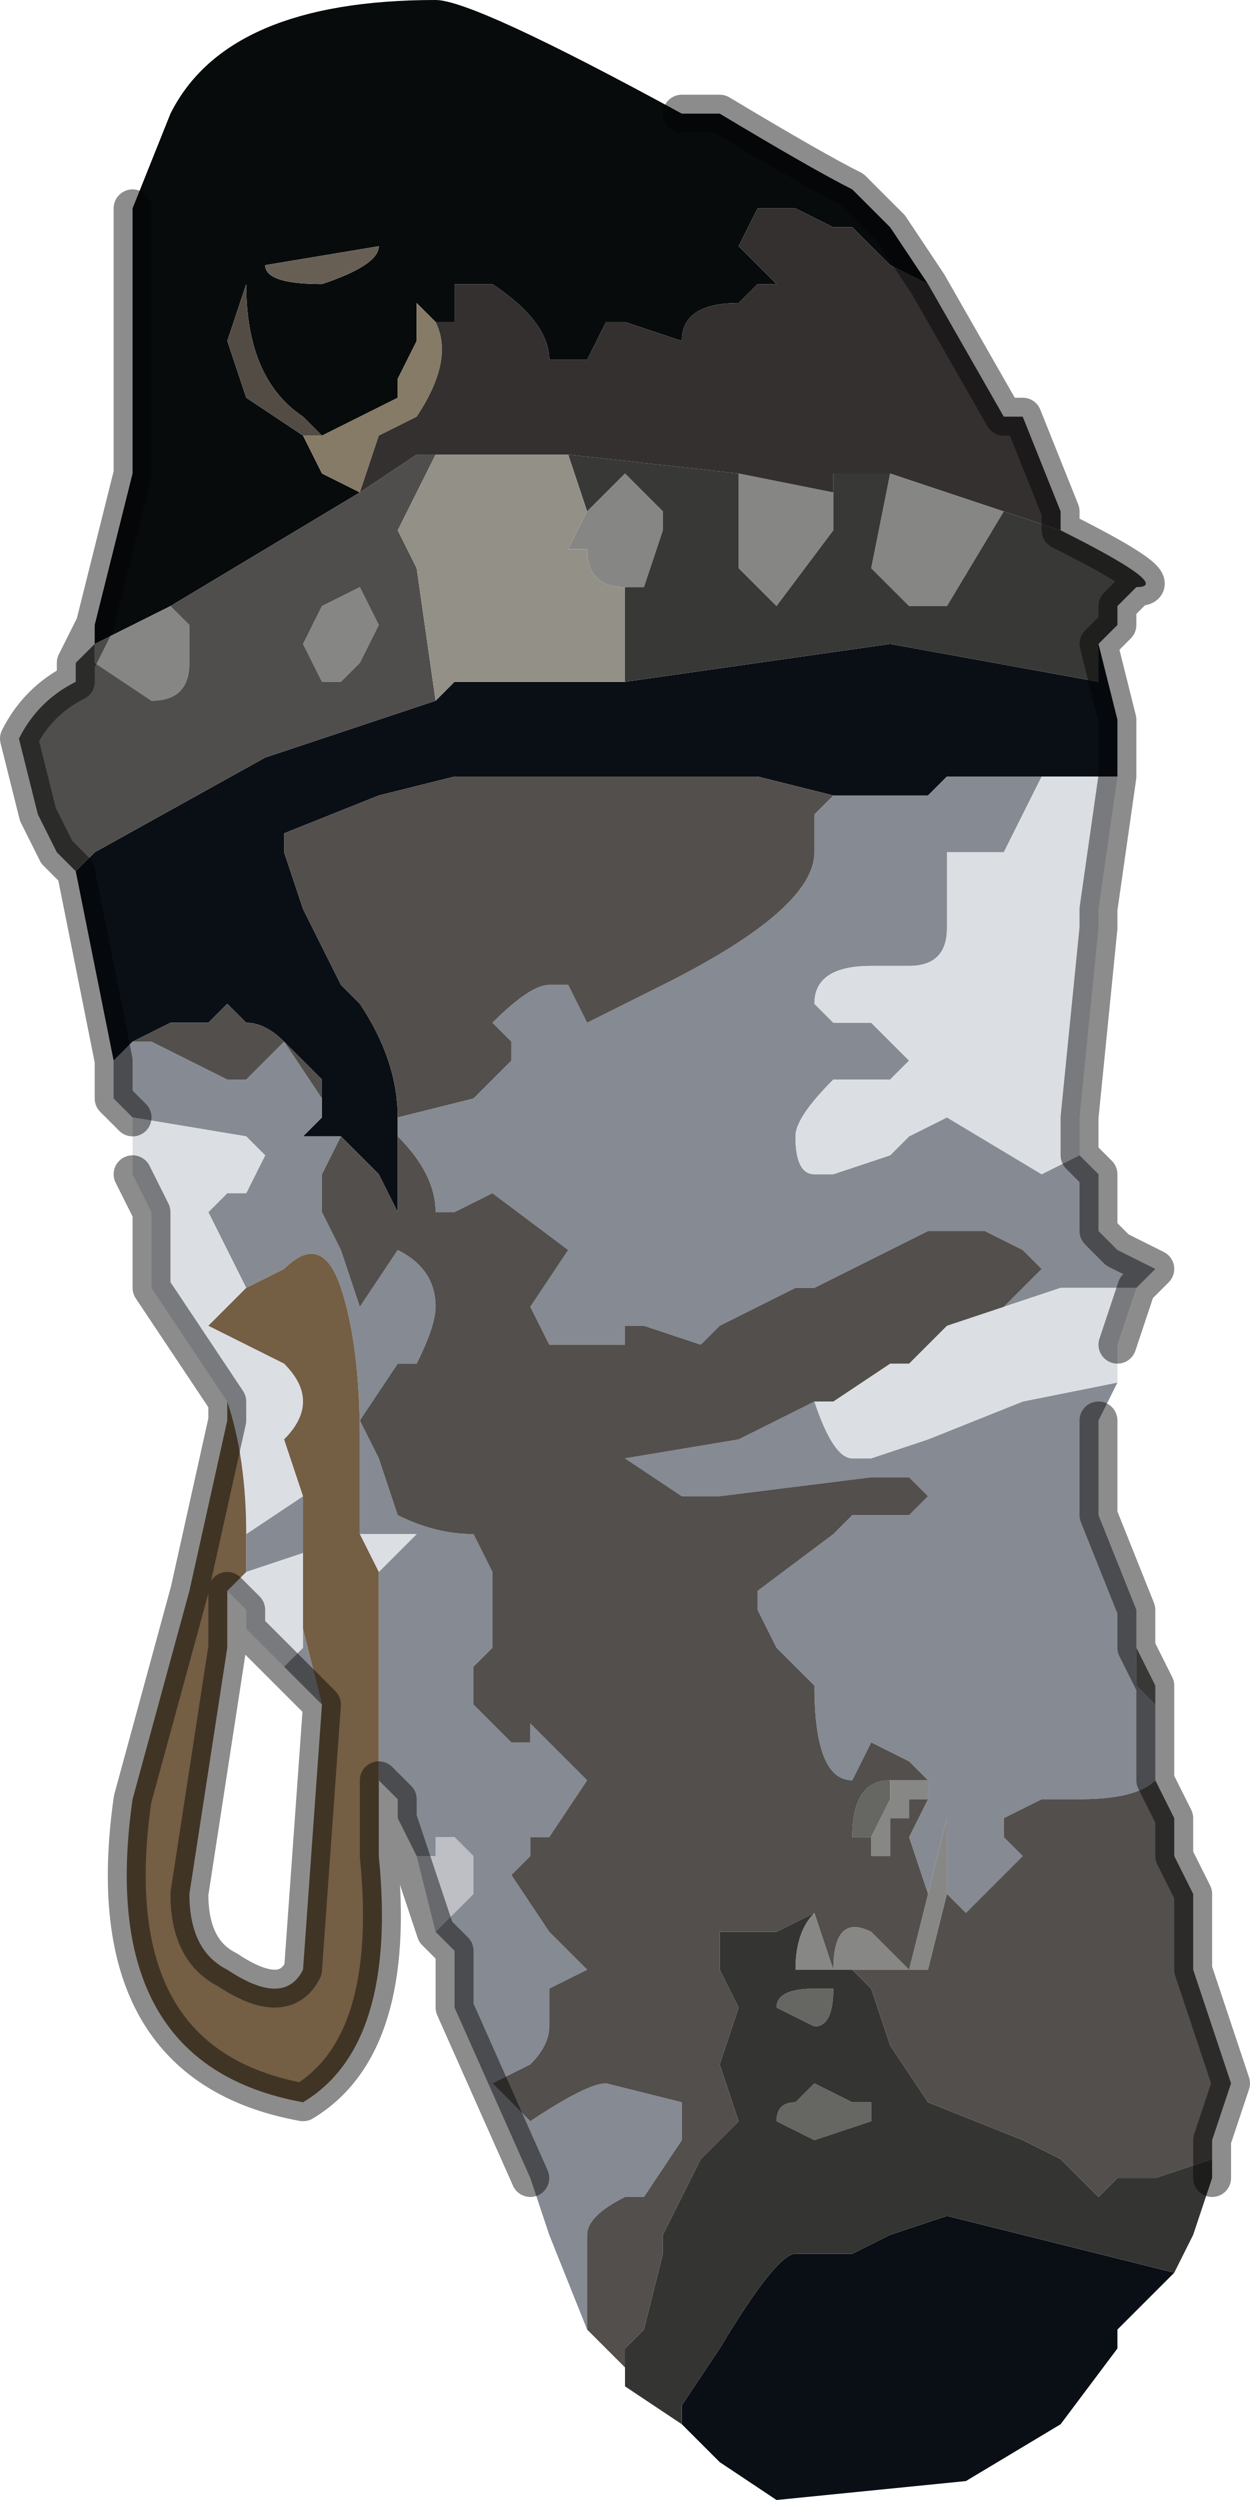 <?xml version="1.0" encoding="UTF-8" standalone="no"?>
<svg xmlns:xlink="http://www.w3.org/1999/xlink" height="6.6px" width="3.3px" xmlns="http://www.w3.org/2000/svg">
  <g transform="matrix(1.0, 0.0, 0.0, 1.0, 1.65, 3.4)">
    <path d="M0.8 -2.65 L0.7 -2.7 0.65 -2.75 0.6 -2.8 0.55 -2.8 0.45 -2.85 0.35 -2.85 0.3 -2.75 0.4 -2.65 0.35 -2.65 0.3 -2.6 Q0.15 -2.6 0.15 -2.5 L0.15 -2.5 0.0 -2.55 -0.05 -2.55 -0.1 -2.45 -0.2 -2.45 Q-0.2 -2.55 -0.35 -2.65 L-0.45 -2.65 -0.45 -2.55 -0.5 -2.55 -0.5 -2.55 -0.55 -2.6 -0.55 -2.5 -0.6 -2.4 -0.6 -2.35 -0.7 -2.3 -0.8 -2.25 -0.85 -2.3 Q-1.0 -2.4 -1.0 -2.65 L-1.0 -2.65 -1.05 -2.5 -1.0 -2.35 -0.85 -2.25 -0.8 -2.15 -0.7 -2.1 -0.65 -2.25 -0.65 -2.25 -0.7 -2.1 -1.2 -1.8 -1.4 -1.7 -1.4 -1.75 -1.4 -1.75 -1.3 -2.15 -1.3 -2.85 -1.2 -3.1 Q-1.05 -3.4 -0.5 -3.4 -0.4 -3.4 0.15 -3.1 L0.25 -3.1 Q0.5 -2.95 0.6 -2.9 L0.7 -2.8 0.8 -2.65 M-1.4 -1.7 L-1.4 -1.7 M1.3 -1.5 L1.3 -1.45 1.3 -1.5 M-0.8 -2.65 Q-0.65 -2.7 -0.65 -2.75 L-0.95 -2.7 Q-0.95 -2.65 -0.8 -2.65" fill="#070b0c" fill-rule="evenodd" stroke="none"/>
    <path d="M1.25 -1.7 L1.3 -1.5 1.3 -1.5 1.3 -1.45 1.3 -1.35 1.3 -1.35 1.1 -1.35 1.1 -1.35 1.05 -1.35 0.95 -1.35 0.85 -1.35 0.8 -1.3 0.55 -1.3 0.35 -1.35 0.15 -1.35 0.15 -1.35 0.05 -1.35 -0.35 -1.35 -0.45 -1.35 -0.65 -1.3 -0.65 -1.3 -0.9 -1.2 -0.9 -1.15 -0.85 -1.0 -0.75 -0.8 -0.7 -0.75 -0.7 -0.75 Q-0.6 -0.6 -0.6 -0.45 L-0.6 -0.4 -0.6 -0.35 -0.6 -0.2 -0.65 -0.3 Q-0.7 -0.35 -0.75 -0.4 L-0.85 -0.4 -0.85 -0.4 -0.8 -0.45 -0.8 -0.5 -0.8 -0.55 -0.9 -0.65 Q-0.95 -0.7 -1.0 -0.7 L-1.0 -0.7 -1.05 -0.75 -1.1 -0.7 -1.1 -0.7 -1.2 -0.7 -1.3 -0.65 -1.35 -0.6 -1.35 -0.6 -1.45 -1.1 -1.4 -1.15 -1.4 -1.15 -0.95 -1.4 -0.5 -1.55 -0.45 -1.6 0.0 -1.6 0.7 -1.7 1.25 -1.6 1.25 -1.7 M1.45 2.6 L1.4 2.65 1.3 2.75 1.3 2.8 1.15 3.0 0.9 3.15 0.4 3.2 0.25 3.1 0.2 3.05 0.15 3.0 0.15 2.95 0.25 2.8 Q0.4 2.55 0.45 2.55 L0.55 2.55 0.6 2.55 0.7 2.5 Q0.85 2.45 0.85 2.45 L1.45 2.6" fill="#0a0f15" fill-rule="evenodd" stroke="none"/>
    <path d="M-1.4 -1.7 L-1.2 -1.8 -1.15 -1.75 -1.15 -1.7 -1.15 -1.65 Q-1.15 -1.55 -1.25 -1.55 L-1.4 -1.65 -1.4 -1.7 M1.0 -2.05 L1.0 -2.05 0.85 -1.8 0.75 -1.8 0.65 -1.9 0.7 -2.15 1.0 -2.05 M0.55 -2.15 L0.55 -2.0 0.4 -1.8 0.3 -1.9 0.3 -2.15 0.55 -2.1 0.55 -2.15 M-0.1 -2.05 L0.0 -2.15 0.1 -2.05 0.1 -2.0 0.05 -1.85 0.0 -1.85 Q-0.1 -1.85 -0.1 -1.95 L-0.15 -1.95 -0.1 -2.05 M-0.7 -1.65 L-0.75 -1.6 -0.75 -1.6 -0.8 -1.6 -0.85 -1.7 -0.8 -1.8 -0.7 -1.85 -0.7 -1.85 -0.65 -1.75 -0.7 -1.65" fill="#868685" fill-rule="evenodd" stroke="none"/>
    <path d="M1.35 0.95 L1.4 1.05 1.4 1.1 1.35 1.05 1.35 0.95 1.4 1.05 1.35 0.95 M0.7 1.3 L0.7 1.35 0.65 1.45 0.6 1.45 Q0.6 1.3 0.7 1.3 M0.5 1.95 L0.4 1.9 Q0.4 1.85 0.5 1.85 L0.55 1.85 Q0.55 1.95 0.5 1.95 M0.45 2.15 L0.5 2.1 0.6 2.15 0.65 2.15 0.65 2.2 0.5 2.25 0.4 2.2 Q0.4 2.15 0.45 2.15" fill="#666663" fill-rule="evenodd" stroke="none"/>
    <path d="M1.15 -2.0 Q1.45 -1.85 1.35 -1.85 L1.3 -1.8 1.3 -1.75 1.25 -1.7 1.25 -1.6 0.7 -1.7 0.0 -1.6 0.0 -1.85 0.05 -1.85 0.1 -2.0 0.1 -2.05 0.0 -2.15 -0.1 -2.05 -0.1 -2.05 -0.15 -2.2 0.3 -2.15 0.3 -1.9 0.4 -1.8 0.55 -2.0 0.55 -2.15 0.7 -2.15 0.65 -1.9 0.75 -1.8 0.85 -1.8 1.0 -2.05 1.0 -2.05 1.15 -2.0 1.15 -2.0" fill="#383836" fill-rule="evenodd" stroke="none"/>
    <path d="M-1.4 -1.7 L-1.4 -1.7 -1.4 -1.65 -1.25 -1.55 Q-1.15 -1.55 -1.15 -1.65 L-1.15 -1.7 -1.15 -1.75 -1.2 -1.8 -0.7 -2.1 -0.55 -2.2 -0.5 -2.2 -0.6 -2.0 -0.55 -1.9 -0.5 -1.55 -0.95 -1.4 -1.4 -1.15 -1.4 -1.15 -1.45 -1.1 -1.5 -1.15 -1.55 -1.25 -1.6 -1.45 Q-1.55 -1.55 -1.45 -1.6 L-1.45 -1.65 -1.4 -1.7 M-0.7 -1.65 L-0.65 -1.75 -0.7 -1.85 -0.7 -1.85 -0.8 -1.8 -0.85 -1.7 -0.8 -1.6 -0.75 -1.6 -0.75 -1.6 -0.7 -1.65" fill="#4f4e4c" fill-rule="evenodd" stroke="none"/>
    <path d="M-0.55 1.5 L-0.5 1.5 -0.5 1.45 -0.45 1.45 -0.45 1.45 -0.4 1.5 -0.4 1.6 -0.45 1.65 -0.45 1.65 -0.5 1.7 -0.55 1.5" fill="#bdbfc5" fill-rule="evenodd" stroke="none"/>
    <path d="M-0.15 -2.2 L-0.1 -2.05 -0.1 -2.05 -0.15 -1.95 -0.1 -1.95 Q-0.1 -1.85 0.0 -1.85 L0.0 -1.6 -0.45 -1.6 -0.5 -1.55 -0.55 -1.9 -0.6 -2.0 -0.5 -2.2 -0.45 -2.2 -0.15 -2.2" fill="#939187" fill-rule="evenodd" stroke="none"/>
    <path d="M1.35 0.85 L1.35 0.95 1.35 0.85 1.35 0.95 1.35 0.85" fill="#a4a5a3" fill-rule="evenodd" stroke="none"/>
    <path d="M0.8 1.3 L0.8 1.35 0.85 1.35 0.8 1.35 0.75 1.35 0.75 1.4 0.7 1.4 0.7 1.5 0.65 1.5 0.65 1.45 0.7 1.35 0.7 1.3 0.75 1.3 0.8 1.3 M0.8 1.6 L0.85 1.4 0.85 1.6 0.8 1.8 0.75 1.8 0.8 1.6 M0.5 1.65 L0.55 1.8 Q0.55 1.65 0.65 1.7 L0.75 1.8 0.65 1.8 0.6 1.8 0.45 1.8 Q0.45 1.7 0.5 1.65" fill="#878786" fill-rule="evenodd" stroke="none"/>
    <path d="M1.55 2.3 L1.55 2.35 1.5 2.5 1.45 2.6 0.85 2.45 Q0.85 2.45 0.7 2.5 L0.6 2.55 0.55 2.55 0.45 2.55 Q0.4 2.55 0.25 2.8 L0.15 2.95 0.15 3.0 0.0 2.9 0.0 2.85 0.0 2.8 0.05 2.75 0.1 2.55 0.1 2.5 0.2 2.3 0.3 2.2 0.25 2.05 0.3 1.9 0.25 1.8 0.25 1.7 0.4 1.7 0.5 1.65 Q0.45 1.7 0.45 1.8 L0.6 1.8 0.65 1.85 0.7 2.0 0.8 2.15 1.05 2.25 1.15 2.3 1.25 2.4 1.3 2.35 1.4 2.35 1.55 2.3 M-0.25 1.2 L-0.25 1.2 -0.25 1.2 M0.45 2.15 Q0.4 2.15 0.4 2.2 L0.5 2.25 0.65 2.2 0.65 2.15 0.6 2.15 0.5 2.1 0.45 2.15 M0.5 1.95 Q0.55 1.95 0.55 1.85 L0.5 1.85 Q0.4 1.85 0.4 1.9 L0.5 1.95" fill="#343433" fill-rule="evenodd" stroke="none"/>
    <path d="M-0.8 -2.65 Q-0.95 -2.65 -0.95 -2.7 L-0.65 -2.75 Q-0.65 -2.7 -0.8 -2.65" fill="#685f54" fill-rule="evenodd" stroke="none"/>
    <path d="M-0.85 -2.25 L-1.0 -2.35 -1.05 -2.5 -1.0 -2.65 -1.0 -2.65 Q-1.0 -2.4 -0.85 -2.3 L-0.8 -2.25 -0.85 -2.25" fill="#534c45" fill-rule="evenodd" stroke="none"/>
    <path d="M-0.65 -2.25 L-0.65 -2.25 -0.7 -2.1 -0.8 -2.15 -0.85 -2.25 -0.8 -2.25 -0.7 -2.3 -0.6 -2.35 -0.6 -2.4 -0.55 -2.5 -0.55 -2.6 -0.5 -2.55 -0.5 -2.55 Q-0.45 -2.45 -0.55 -2.3 L-0.65 -2.25" fill="#867b66" fill-rule="evenodd" stroke="none"/>
    <path d="M-0.5 -2.55 L-0.45 -2.55 -0.45 -2.65 -0.35 -2.65 Q-0.2 -2.55 -0.2 -2.45 L-0.1 -2.45 -0.05 -2.55 0.0 -2.55 0.15 -2.5 0.15 -2.5 Q0.15 -2.6 0.3 -2.6 L0.35 -2.65 0.4 -2.65 0.3 -2.75 0.35 -2.85 0.45 -2.85 0.55 -2.8 0.6 -2.8 0.65 -2.75 0.7 -2.7 0.8 -2.65 1.0 -2.3 1.05 -2.3 1.15 -2.05 1.15 -2.0 1.15 -2.0 1.0 -2.05 0.7 -2.15 0.55 -2.15 0.55 -2.1 0.3 -2.15 -0.15 -2.2 -0.45 -2.2 -0.5 -2.2 -0.55 -2.2 -0.7 -2.1 -0.65 -2.25 -0.55 -2.3 Q-0.45 -2.45 -0.5 -2.55" fill="#33302f" fill-rule="evenodd" stroke="none"/>
    <path d="M1.2 -0.35 L1.25 -0.3 1.25 -0.2 1.25 -0.15 1.3 -0.1 1.4 -0.05 1.35 0.0 1.15 0.0 1.0 0.05 1.1 -0.05 1.05 -0.1 0.95 -0.15 0.85 -0.15 0.8 -0.15 0.6 -0.05 0.5 0.0 0.45 0.0 0.25 0.1 0.2 0.15 0.05 0.1 0.0 0.1 0.0 0.15 -0.15 0.15 -0.2 0.15 -0.25 0.05 -0.15 -0.1 -0.35 -0.25 -0.45 -0.2 -0.5 -0.2 -0.5 -0.2 Q-0.5 -0.3 -0.6 -0.4 L-0.6 -0.45 -0.4 -0.5 Q-0.35 -0.55 -0.35 -0.55 L-0.3 -0.6 -0.3 -0.65 -0.35 -0.7 Q-0.25 -0.8 -0.2 -0.8 L-0.15 -0.8 -0.1 -0.7 0.1 -0.8 Q0.5 -1.0 0.5 -1.15 L0.5 -1.25 0.55 -1.3 0.8 -1.3 0.85 -1.35 0.95 -1.35 1.05 -1.35 1.1 -1.35 1.0 -1.15 0.85 -1.15 0.85 -0.95 Q0.85 -0.85 0.75 -0.85 L0.65 -0.85 Q0.5 -0.85 0.5 -0.75 L0.55 -0.7 0.65 -0.7 0.75 -0.6 0.7 -0.55 0.7 -0.55 0.55 -0.55 Q0.45 -0.45 0.45 -0.4 0.45 -0.3 0.5 -0.3 L0.55 -0.3 Q0.55 -0.3 0.7 -0.35 L0.75 -0.4 0.85 -0.45 1.1 -0.3 1.2 -0.35 1.2 -0.35 M1.3 0.25 L1.25 0.35 1.25 0.6 1.35 0.85 1.35 0.95 1.35 1.05 1.4 1.1 1.4 1.15 1.4 1.3 Q1.35 1.35 1.2 1.35 L1.1 1.35 1.0 1.4 1.0 1.45 1.05 1.5 0.9 1.65 0.85 1.6 0.85 1.4 0.8 1.6 0.75 1.45 0.8 1.35 0.85 1.35 0.8 1.35 0.8 1.3 0.75 1.25 0.65 1.2 0.6 1.3 Q0.5 1.3 0.5 1.05 L0.4 0.95 0.35 0.85 0.35 0.8 0.55 0.65 0.6 0.6 0.7 0.6 0.75 0.6 0.8 0.55 0.75 0.5 0.65 0.5 0.25 0.55 0.15 0.55 0.0 0.45 0.3 0.4 0.5 0.3 Q0.55 0.45 0.6 0.45 L0.65 0.45 0.8 0.4 1.05 0.3 1.3 0.25 M-0.1 2.75 L-0.2 2.5 -0.25 2.35 -0.45 1.9 -0.45 1.75 -0.5 1.7 -0.45 1.65 -0.45 1.65 -0.4 1.6 -0.4 1.5 -0.45 1.45 -0.45 1.45 -0.5 1.45 -0.5 1.5 -0.55 1.5 -0.6 1.4 -0.6 1.35 -0.65 1.3 -0.65 1.15 -0.65 0.75 -0.6 0.7 -0.55 0.65 -0.7 0.65 -0.7 0.4 Q-0.7 0.15 -0.75 0.0 -0.8 -0.15 -0.9 -0.05 L-1.0 0.0 -1.1 -0.2 -1.05 -0.25 -1.0 -0.25 -0.95 -0.35 -0.95 -0.35 -1.0 -0.4 -1.0 -0.4 -1.3 -0.45 -1.3 -0.45 -1.35 -0.5 -1.35 -0.6 -1.35 -0.6 -1.3 -0.65 -1.25 -0.65 -1.05 -0.55 -1.0 -0.55 -0.9 -0.65 -0.8 -0.5 -0.8 -0.5 -0.8 -0.45 -0.85 -0.4 -0.85 -0.4 -0.75 -0.4 -0.8 -0.3 -0.8 -0.2 -0.75 -0.1 -0.7 0.05 -0.6 -0.1 Q-0.5 -0.05 -0.5 0.05 -0.5 0.1 -0.55 0.2 L-0.6 0.2 -0.7 0.35 -0.65 0.45 -0.6 0.6 Q-0.5 0.65 -0.4 0.65 L-0.35 0.75 -0.35 0.85 -0.35 0.95 -0.4 1.0 -0.4 1.1 -0.3 1.2 -0.25 1.2 -0.25 1.15 -0.1 1.3 -0.2 1.45 -0.25 1.45 -0.25 1.5 -0.3 1.55 -0.2 1.7 -0.1 1.8 -0.2 1.85 -0.2 1.95 Q-0.2 2.0 -0.25 2.05 L-0.35 2.1 -0.25 2.2 Q-0.1 2.1 -0.05 2.1 L0.15 2.15 0.15 2.25 0.05 2.4 0.0 2.4 Q-0.1 2.45 -0.1 2.5 L-0.1 2.75 M-0.85 0.55 L-0.85 0.7 -0.85 0.7 -1.0 0.75 -1.0 0.65 -1.0 0.65 -0.85 0.55 M-0.85 0.9 L-0.8 1.1 -0.85 1.05 -0.9 1.0 -0.85 0.95 -0.85 0.9 M-0.25 1.2 L-0.25 1.2 -0.25 1.2" fill="#868a92" fill-rule="evenodd" stroke="none"/>
    <path d="M1.3 -1.35 L1.25 -1.0 1.25 -0.95 1.2 -0.45 1.2 -0.35 1.2 -0.35 1.1 -0.3 0.85 -0.45 0.75 -0.4 0.7 -0.35 Q0.55 -0.3 0.55 -0.3 L0.5 -0.3 Q0.45 -0.3 0.45 -0.4 0.45 -0.45 0.55 -0.55 L0.7 -0.55 0.7 -0.55 0.75 -0.6 0.65 -0.7 0.55 -0.7 0.5 -0.75 Q0.5 -0.85 0.65 -0.85 L0.75 -0.85 Q0.85 -0.85 0.85 -0.95 L0.85 -1.15 1.0 -1.15 1.1 -1.35 1.1 -1.35 1.3 -1.35 1.3 -1.35 M1.35 0.0 L1.3 0.15 1.3 0.25 1.05 0.3 0.8 0.4 0.65 0.45 0.6 0.45 Q0.55 0.45 0.5 0.3 L0.55 0.3 0.7 0.2 0.75 0.2 0.85 0.1 1.0 0.05 1.15 0.0 1.35 0.0 M-1.05 0.35 L-1.05 0.3 -1.25 0.0 -1.25 -0.2 -1.3 -0.3 -1.3 -0.45 -1.0 -0.4 -1.0 -0.4 -0.95 -0.35 -0.95 -0.35 -1.0 -0.25 -1.05 -0.25 -1.1 -0.2 -1.0 0.0 -1.1 0.1 -0.9 0.2 Q-0.8 0.3 -0.9 0.4 L-0.85 0.55 -1.0 0.65 -1.0 0.65 Q-1.0 0.45 -1.05 0.3 L-1.05 0.35 M-0.7 0.65 L-0.55 0.65 -0.6 0.7 -0.65 0.75 -0.7 0.65 M-0.85 0.7 L-0.85 0.9 -0.85 0.95 -0.9 1.0 -1.0 0.9 -1.0 0.85 -1.05 0.8 -1.0 0.75 -0.85 0.7 -0.85 0.7" fill="#dbdfe3" fill-rule="evenodd" stroke="none"/>
    <path d="M1.4 1.3 L1.45 1.4 1.45 1.5 1.5 1.6 1.5 1.8 1.6 2.1 1.55 2.25 1.55 2.3 1.4 2.35 1.3 2.35 1.25 2.4 1.15 2.3 1.05 2.25 0.8 2.15 0.7 2.0 0.65 1.85 0.6 1.8 0.65 1.8 0.75 1.8 0.65 1.7 Q0.55 1.65 0.55 1.8 L0.5 1.65 0.4 1.7 0.25 1.7 0.25 1.8 0.3 1.9 0.25 2.05 0.3 2.2 0.2 2.3 0.1 2.5 0.1 2.55 0.05 2.75 0.0 2.8 0.0 2.85 -0.1 2.75 -0.1 2.5 Q-0.1 2.45 0.0 2.4 L0.05 2.4 0.15 2.25 0.15 2.15 -0.05 2.1 Q-0.1 2.1 -0.25 2.2 L-0.35 2.1 -0.25 2.05 Q-0.2 2.0 -0.2 1.95 L-0.2 1.85 -0.1 1.8 -0.2 1.7 -0.3 1.55 -0.25 1.5 -0.25 1.45 -0.2 1.45 -0.1 1.3 -0.25 1.15 -0.25 1.2 -0.3 1.2 -0.4 1.1 -0.4 1.0 -0.35 0.95 -0.35 0.85 -0.35 0.75 -0.4 0.65 Q-0.5 0.65 -0.6 0.6 L-0.65 0.45 -0.7 0.35 -0.6 0.2 -0.55 0.2 Q-0.5 0.1 -0.5 0.05 -0.5 -0.05 -0.6 -0.1 L-0.7 0.05 -0.75 -0.1 -0.8 -0.2 -0.8 -0.3 -0.75 -0.4 Q-0.7 -0.35 -0.65 -0.3 L-0.6 -0.2 -0.6 -0.35 -0.6 -0.4 Q-0.5 -0.3 -0.5 -0.2 L-0.5 -0.2 -0.45 -0.2 -0.35 -0.25 -0.15 -0.1 -0.25 0.05 -0.2 0.15 -0.15 0.15 0.0 0.15 0.0 0.1 0.05 0.1 0.2 0.15 0.25 0.1 0.45 0.0 0.5 0.0 0.6 -0.05 0.8 -0.15 0.85 -0.15 0.95 -0.15 1.05 -0.1 1.1 -0.05 1.0 0.05 0.85 0.1 0.75 0.2 0.7 0.2 0.55 0.3 0.5 0.3 0.3 0.4 0.0 0.45 0.15 0.55 0.25 0.55 0.65 0.5 0.75 0.5 0.8 0.55 0.75 0.6 0.7 0.6 0.6 0.6 0.55 0.65 0.35 0.8 0.35 0.85 0.4 0.95 0.5 1.05 Q0.5 1.3 0.6 1.3 L0.65 1.2 0.75 1.25 0.8 1.3 0.75 1.3 0.7 1.3 Q0.6 1.3 0.6 1.45 L0.65 1.45 0.65 1.5 0.7 1.5 0.7 1.4 0.75 1.4 0.75 1.35 0.8 1.35 0.75 1.45 0.8 1.6 0.75 1.8 0.8 1.8 0.85 1.6 0.9 1.65 1.05 1.5 1.0 1.45 1.0 1.4 1.1 1.35 1.2 1.35 Q1.35 1.35 1.4 1.3 M0.55 -1.3 L0.5 -1.25 0.5 -1.15 Q0.5 -1.0 0.1 -0.8 L-0.1 -0.7 -0.15 -0.8 -0.2 -0.8 Q-0.25 -0.8 -0.35 -0.7 L-0.3 -0.65 -0.3 -0.6 -0.35 -0.55 Q-0.35 -0.55 -0.4 -0.5 L-0.6 -0.45 Q-0.6 -0.6 -0.7 -0.75 L-0.7 -0.75 -0.75 -0.8 -0.85 -1.0 -0.9 -1.15 -0.9 -1.2 -0.65 -1.3 -0.65 -1.3 -0.45 -1.35 -0.35 -1.35 0.05 -1.35 0.15 -1.35 0.15 -1.35 0.35 -1.35 0.55 -1.3 M-1.3 -0.65 L-1.2 -0.7 -1.1 -0.7 -1.1 -0.7 -1.05 -0.75 -1.0 -0.7 -1.0 -0.7 Q-0.95 -0.7 -0.9 -0.65 L-0.8 -0.55 -0.8 -0.5 -0.8 -0.5 -0.9 -0.65 -1.0 -0.55 -1.05 -0.55 -1.25 -0.65 -1.3 -0.65" fill="#524f4d" fill-rule="evenodd" stroke="none"/>
    <path d="M-0.65 1.3 L-0.65 1.5 Q-0.6 2.0 -0.85 2.15 -1.4 2.05 -1.3 1.35 L-1.15 0.8 -1.05 0.35 -1.05 0.3 Q-1.0 0.45 -1.0 0.65 L-1.0 0.75 -1.05 0.8 -1.05 0.95 -1.15 1.6 Q-1.15 1.75 -1.05 1.8 -0.9 1.9 -0.85 1.8 L-0.8 1.1 -0.85 0.9 -0.85 0.7 -0.85 0.55 -0.9 0.4 Q-0.8 0.3 -0.9 0.2 L-1.1 0.1 -1.0 0.0 -0.9 -0.05 Q-0.8 -0.15 -0.75 0.0 -0.7 0.15 -0.7 0.4 L-0.7 0.65 -0.65 0.75 -0.65 1.15 -0.65 1.3" fill="#745e44" fill-rule="evenodd" stroke="none"/>
    <path d="M0.8 -2.65 L0.7 -2.8 0.6 -2.9 Q0.5 -2.95 0.25 -3.1 L0.15 -3.1 M-1.3 -2.85 L-1.3 -2.15 -1.4 -1.75 -1.4 -1.75 -1.45 -1.65 -1.45 -1.6 Q-1.55 -1.55 -1.6 -1.45 L-1.55 -1.25 -1.5 -1.15 -1.45 -1.1 -1.35 -0.6 -1.35 -0.5 -1.3 -0.45 M0.8 -2.65 L1.0 -2.3 1.05 -2.3 1.15 -2.05 1.15 -2.0 Q1.45 -1.85 1.35 -1.85 L1.3 -1.8 1.3 -1.75 1.25 -1.7 1.3 -1.5 1.3 -1.5 1.3 -1.45 1.3 -1.35 1.25 -1.0 1.25 -0.95 1.2 -0.45 1.2 -0.35 1.25 -0.3 1.25 -0.2 1.25 -0.15 1.3 -0.1 1.4 -0.05 1.35 0.0 1.3 0.15 M1.25 0.35 L1.25 0.6 1.35 0.85 1.35 0.95 1.4 1.05 1.4 1.15 1.4 1.3 1.45 1.4 1.45 1.5 1.5 1.6 1.5 1.8 1.6 2.1 1.55 2.25 1.55 2.3 1.55 2.35 M-0.25 2.35 L-0.45 1.9 -0.45 1.75 -0.5 1.7 -0.6 1.4 -0.6 1.35 -0.65 1.3 -0.65 1.5 Q-0.6 2.0 -0.85 2.15 -1.4 2.05 -1.3 1.35 L-1.15 0.8 -1.05 0.35 -1.05 0.3 -1.25 0.0 -1.25 -0.2 -1.3 -0.3 M-0.8 1.1 L-0.85 1.8 Q-0.9 1.9 -1.05 1.8 -1.15 1.75 -1.15 1.6 L-1.05 0.95 -1.05 0.8 -1.0 0.85 -1.0 0.9 -0.9 1.0 -0.85 1.05 -0.8 1.1 Z" fill="none" stroke="#000000" stroke-linecap="round" stroke-linejoin="round" stroke-opacity="0.451" stroke-width="0.1"/>
  </g>
</svg>
